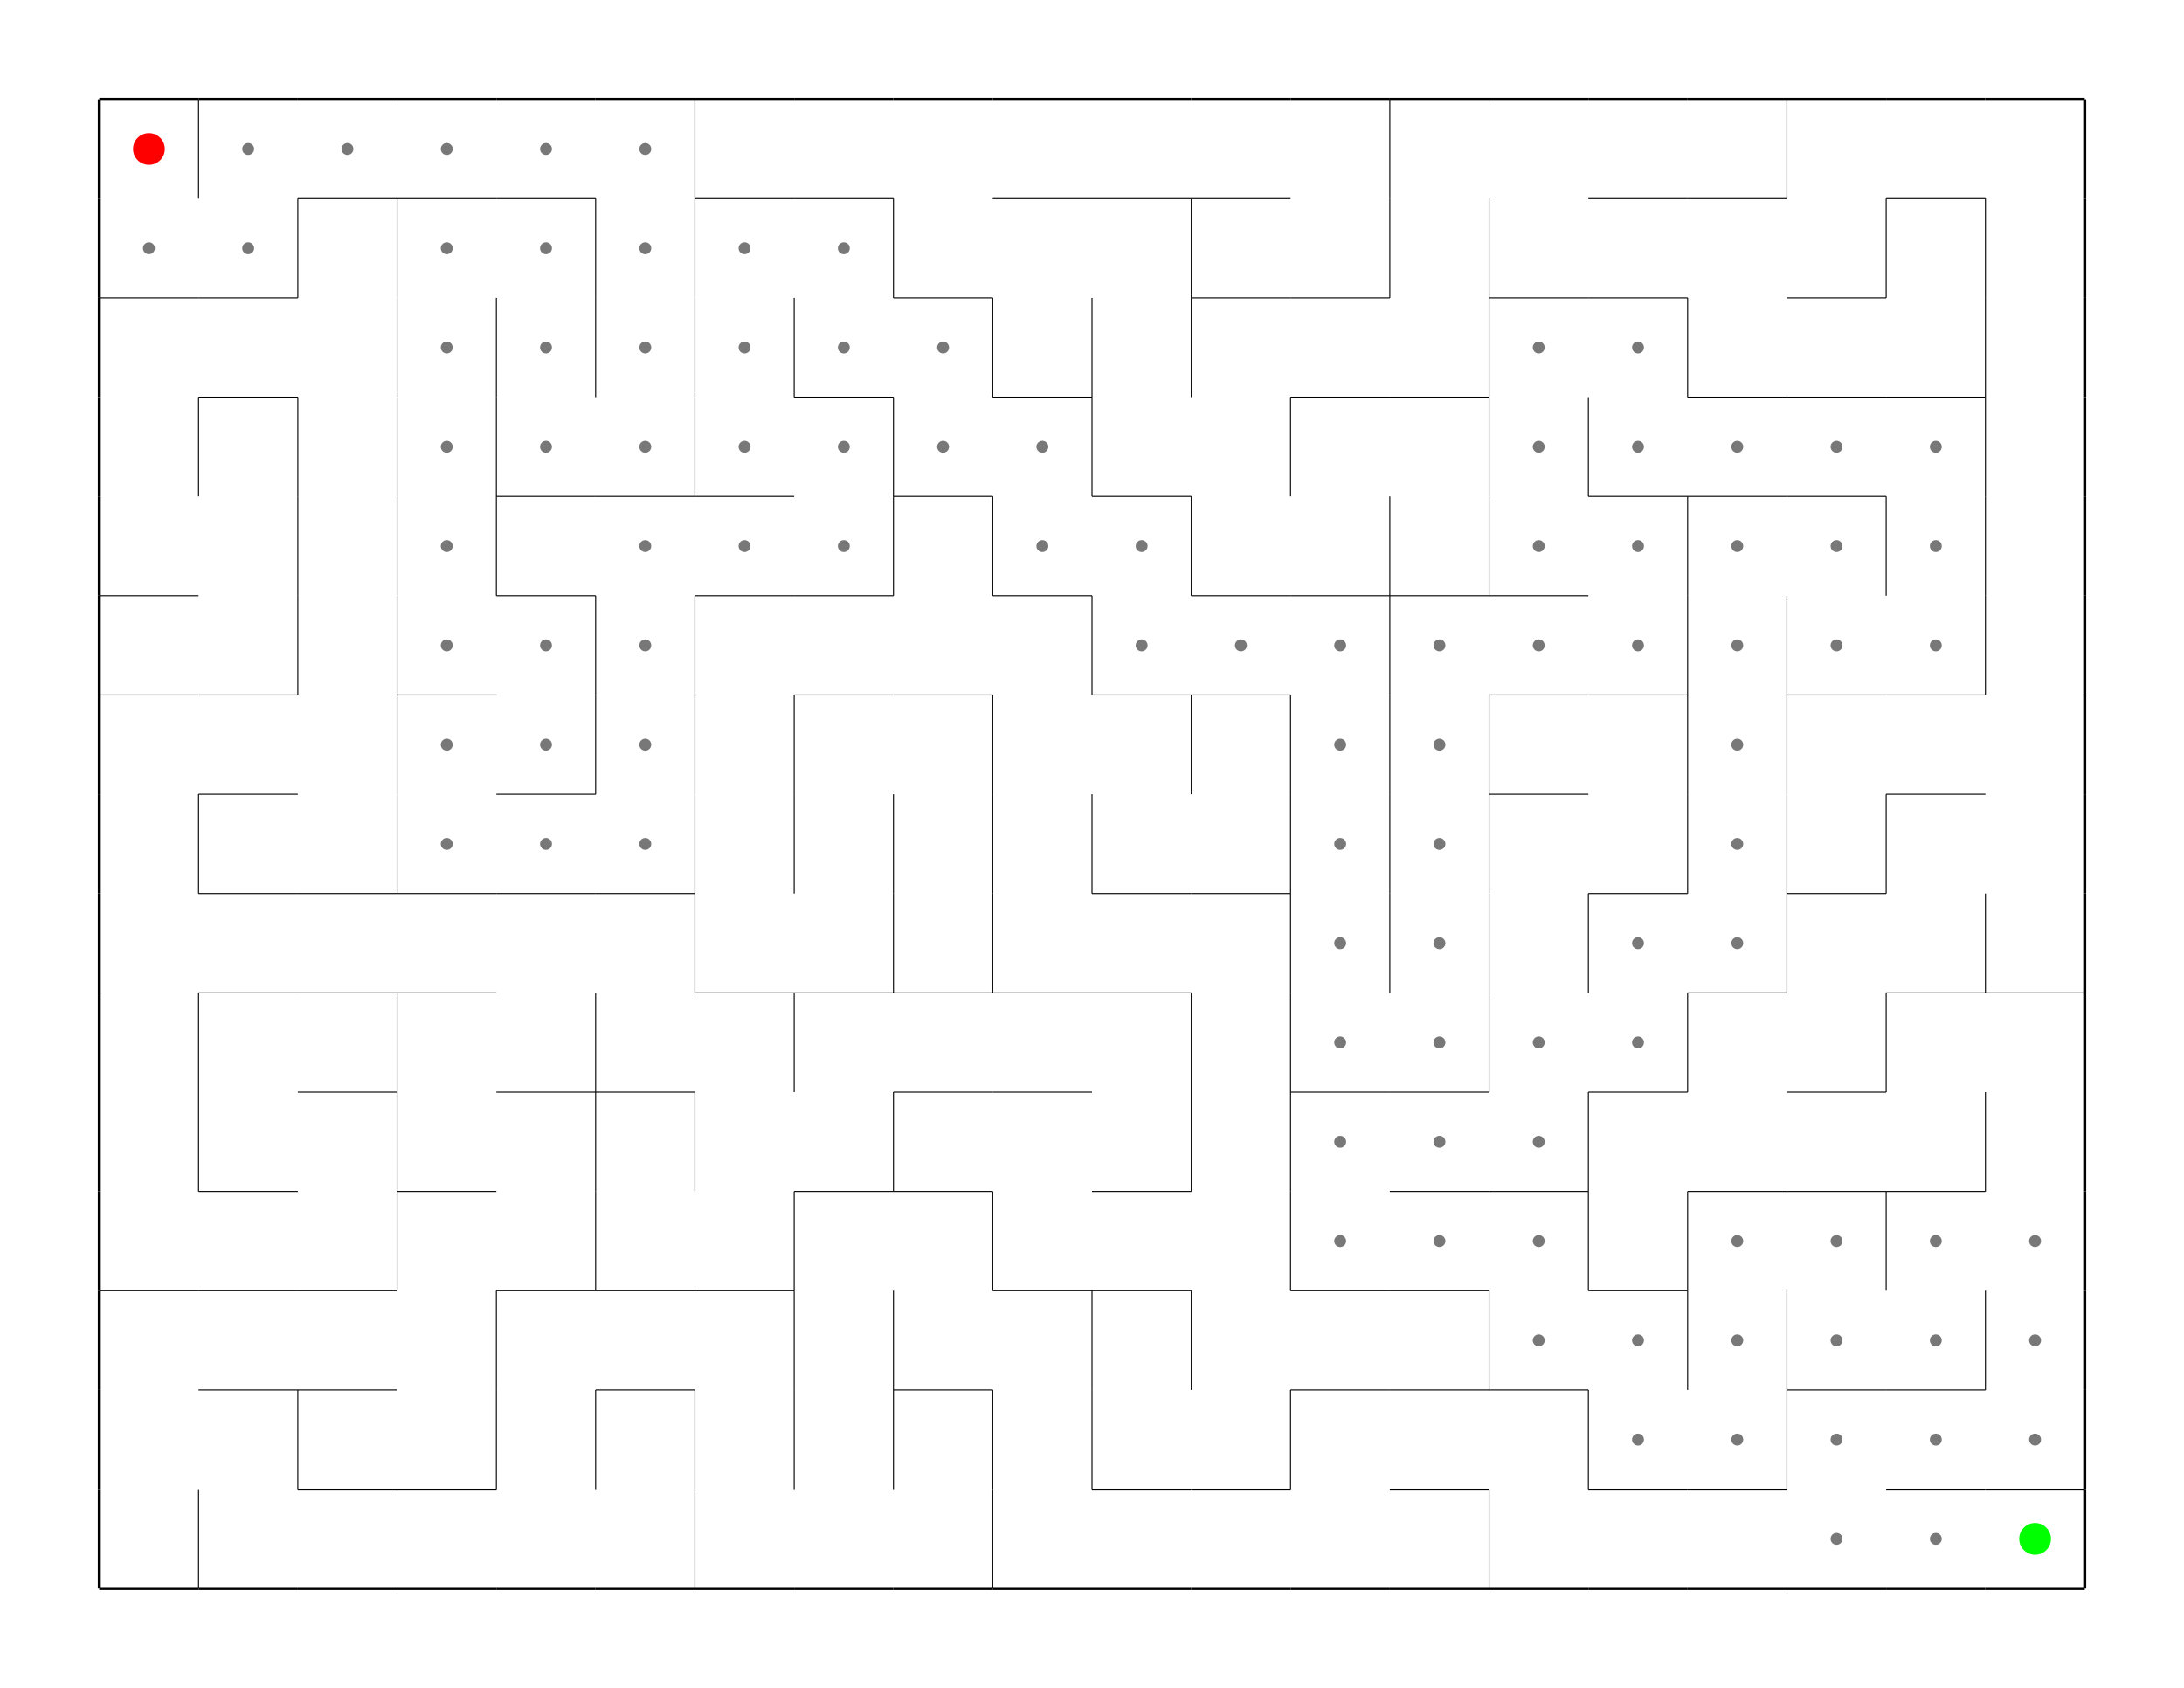 <svg xmlns="http://www.w3.org/2000/svg" viewBox="0 0 2200 1700">
    <line xmlns="http://www.w3.org/2000/svg" x1="100" y1="100" x2="100" y2="200" style="stroke:black;stroke-width:3"/>
    <line xmlns="http://www.w3.org/2000/svg" x1="200" y1="100" x2="200" y2="200" style="stroke:black;stroke-width:1"/>
    <line xmlns="http://www.w3.org/2000/svg" x1="700" y1="100" x2="700" y2="200" style="stroke:black;stroke-width:1"/>
    <line xmlns="http://www.w3.org/2000/svg" x1="1400" y1="100" x2="1400" y2="200" style="stroke:black;stroke-width:1"/>
    <line xmlns="http://www.w3.org/2000/svg" x1="1800" y1="100" x2="1800" y2="200" style="stroke:black;stroke-width:1"/>
    <line xmlns="http://www.w3.org/2000/svg" x1="2100" y1="100" x2="2100" y2="200" style="stroke:black;stroke-width:3"/>
    <line xmlns="http://www.w3.org/2000/svg" x1="100" y1="200" x2="100" y2="300" style="stroke:black;stroke-width:3"/>
    <line xmlns="http://www.w3.org/2000/svg" x1="300" y1="200" x2="300" y2="300" style="stroke:black;stroke-width:1"/>
    <line xmlns="http://www.w3.org/2000/svg" x1="400" y1="200" x2="400" y2="300" style="stroke:black;stroke-width:1"/>
    <line xmlns="http://www.w3.org/2000/svg" x1="600" y1="200" x2="600" y2="300" style="stroke:black;stroke-width:1"/>
    <line xmlns="http://www.w3.org/2000/svg" x1="700" y1="200" x2="700" y2="300" style="stroke:black;stroke-width:1"/>
    <line xmlns="http://www.w3.org/2000/svg" x1="900" y1="200" x2="900" y2="300" style="stroke:black;stroke-width:1"/>
    <line xmlns="http://www.w3.org/2000/svg" x1="1200" y1="200" x2="1200" y2="300" style="stroke:black;stroke-width:1"/>
    <line xmlns="http://www.w3.org/2000/svg" x1="1400" y1="200" x2="1400" y2="300" style="stroke:black;stroke-width:1"/>
    <line xmlns="http://www.w3.org/2000/svg" x1="1500" y1="200" x2="1500" y2="300" style="stroke:black;stroke-width:1"/>
    <line xmlns="http://www.w3.org/2000/svg" x1="1900" y1="200" x2="1900" y2="300" style="stroke:black;stroke-width:1"/>
    <line xmlns="http://www.w3.org/2000/svg" x1="2000" y1="200" x2="2000" y2="300" style="stroke:black;stroke-width:1"/>
    <line xmlns="http://www.w3.org/2000/svg" x1="2100" y1="200" x2="2100" y2="300" style="stroke:black;stroke-width:3"/>
    <line xmlns="http://www.w3.org/2000/svg" x1="100" y1="300" x2="100" y2="400" style="stroke:black;stroke-width:3"/>
    <line xmlns="http://www.w3.org/2000/svg" x1="400" y1="300" x2="400" y2="400" style="stroke:black;stroke-width:1"/>
    <line xmlns="http://www.w3.org/2000/svg" x1="500" y1="300" x2="500" y2="400" style="stroke:black;stroke-width:1"/>
    <line xmlns="http://www.w3.org/2000/svg" x1="600" y1="300" x2="600" y2="400" style="stroke:black;stroke-width:1"/>
    <line xmlns="http://www.w3.org/2000/svg" x1="700" y1="300" x2="700" y2="400" style="stroke:black;stroke-width:1"/>
    <line xmlns="http://www.w3.org/2000/svg" x1="800" y1="300" x2="800" y2="400" style="stroke:black;stroke-width:1"/>
    <line xmlns="http://www.w3.org/2000/svg" x1="1000" y1="300" x2="1000" y2="400" style="stroke:black;stroke-width:1"/>
    <line xmlns="http://www.w3.org/2000/svg" x1="1100" y1="300" x2="1100" y2="400" style="stroke:black;stroke-width:1"/>
    <line xmlns="http://www.w3.org/2000/svg" x1="1200" y1="300" x2="1200" y2="400" style="stroke:black;stroke-width:1"/>
    <line xmlns="http://www.w3.org/2000/svg" x1="1500" y1="300" x2="1500" y2="400" style="stroke:black;stroke-width:1"/>
    <line xmlns="http://www.w3.org/2000/svg" x1="1700" y1="300" x2="1700" y2="400" style="stroke:black;stroke-width:1"/>
    <line xmlns="http://www.w3.org/2000/svg" x1="2000" y1="300" x2="2000" y2="400" style="stroke:black;stroke-width:1"/>
    <line xmlns="http://www.w3.org/2000/svg" x1="2100" y1="300" x2="2100" y2="400" style="stroke:black;stroke-width:3"/>
    <line xmlns="http://www.w3.org/2000/svg" x1="100" y1="400" x2="100" y2="500" style="stroke:black;stroke-width:3"/>
    <line xmlns="http://www.w3.org/2000/svg" x1="200" y1="400" x2="200" y2="500" style="stroke:black;stroke-width:1"/>
    <line xmlns="http://www.w3.org/2000/svg" x1="300" y1="400" x2="300" y2="500" style="stroke:black;stroke-width:1"/>
    <line xmlns="http://www.w3.org/2000/svg" x1="400" y1="400" x2="400" y2="500" style="stroke:black;stroke-width:1"/>
    <line xmlns="http://www.w3.org/2000/svg" x1="500" y1="400" x2="500" y2="500" style="stroke:black;stroke-width:1"/>
    <line xmlns="http://www.w3.org/2000/svg" x1="700" y1="400" x2="700" y2="500" style="stroke:black;stroke-width:1"/>
    <line xmlns="http://www.w3.org/2000/svg" x1="900" y1="400" x2="900" y2="500" style="stroke:black;stroke-width:1"/>
    <line xmlns="http://www.w3.org/2000/svg" x1="1100" y1="400" x2="1100" y2="500" style="stroke:black;stroke-width:1"/>
    <line xmlns="http://www.w3.org/2000/svg" x1="1300" y1="400" x2="1300" y2="500" style="stroke:black;stroke-width:1"/>
    <line xmlns="http://www.w3.org/2000/svg" x1="1500" y1="400" x2="1500" y2="500" style="stroke:black;stroke-width:1"/>
    <line xmlns="http://www.w3.org/2000/svg" x1="1600" y1="400" x2="1600" y2="500" style="stroke:black;stroke-width:1"/>
    <line xmlns="http://www.w3.org/2000/svg" x1="2000" y1="400" x2="2000" y2="500" style="stroke:black;stroke-width:1"/>
    <line xmlns="http://www.w3.org/2000/svg" x1="2100" y1="400" x2="2100" y2="500" style="stroke:black;stroke-width:3"/>
    <line xmlns="http://www.w3.org/2000/svg" x1="100" y1="500" x2="100" y2="600" style="stroke:black;stroke-width:3"/>
    <line xmlns="http://www.w3.org/2000/svg" x1="300" y1="500" x2="300" y2="600" style="stroke:black;stroke-width:1"/>
    <line xmlns="http://www.w3.org/2000/svg" x1="400" y1="500" x2="400" y2="600" style="stroke:black;stroke-width:1"/>
    <line xmlns="http://www.w3.org/2000/svg" x1="500" y1="500" x2="500" y2="600" style="stroke:black;stroke-width:1"/>
    <line xmlns="http://www.w3.org/2000/svg" x1="900" y1="500" x2="900" y2="600" style="stroke:black;stroke-width:1"/>
    <line xmlns="http://www.w3.org/2000/svg" x1="1000" y1="500" x2="1000" y2="600" style="stroke:black;stroke-width:1"/>
    <line xmlns="http://www.w3.org/2000/svg" x1="1200" y1="500" x2="1200" y2="600" style="stroke:black;stroke-width:1"/>
    <line xmlns="http://www.w3.org/2000/svg" x1="1400" y1="500" x2="1400" y2="600" style="stroke:black;stroke-width:1"/>
    <line xmlns="http://www.w3.org/2000/svg" x1="1500" y1="500" x2="1500" y2="600" style="stroke:black;stroke-width:1"/>
    <line xmlns="http://www.w3.org/2000/svg" x1="1700" y1="500" x2="1700" y2="600" style="stroke:black;stroke-width:1"/>
    <line xmlns="http://www.w3.org/2000/svg" x1="1900" y1="500" x2="1900" y2="600" style="stroke:black;stroke-width:1"/>
    <line xmlns="http://www.w3.org/2000/svg" x1="2000" y1="500" x2="2000" y2="600" style="stroke:black;stroke-width:1"/>
    <line xmlns="http://www.w3.org/2000/svg" x1="2100" y1="500" x2="2100" y2="600" style="stroke:black;stroke-width:3"/>
    <line xmlns="http://www.w3.org/2000/svg" x1="100" y1="600" x2="100" y2="700" style="stroke:black;stroke-width:3"/>
    <line xmlns="http://www.w3.org/2000/svg" x1="300" y1="600" x2="300" y2="700" style="stroke:black;stroke-width:1"/>
    <line xmlns="http://www.w3.org/2000/svg" x1="400" y1="600" x2="400" y2="700" style="stroke:black;stroke-width:1"/>
    <line xmlns="http://www.w3.org/2000/svg" x1="600" y1="600" x2="600" y2="700" style="stroke:black;stroke-width:1"/>
    <line xmlns="http://www.w3.org/2000/svg" x1="700" y1="600" x2="700" y2="700" style="stroke:black;stroke-width:1"/>
    <line xmlns="http://www.w3.org/2000/svg" x1="1100" y1="600" x2="1100" y2="700" style="stroke:black;stroke-width:1"/>
    <line xmlns="http://www.w3.org/2000/svg" x1="1400" y1="600" x2="1400" y2="700" style="stroke:black;stroke-width:1"/>
    <line xmlns="http://www.w3.org/2000/svg" x1="1700" y1="600" x2="1700" y2="700" style="stroke:black;stroke-width:1"/>
    <line xmlns="http://www.w3.org/2000/svg" x1="1800" y1="600" x2="1800" y2="700" style="stroke:black;stroke-width:1"/>
    <line xmlns="http://www.w3.org/2000/svg" x1="2000" y1="600" x2="2000" y2="700" style="stroke:black;stroke-width:1"/>
    <line xmlns="http://www.w3.org/2000/svg" x1="2100" y1="600" x2="2100" y2="700" style="stroke:black;stroke-width:3"/>
    <line xmlns="http://www.w3.org/2000/svg" x1="100" y1="700" x2="100" y2="800" style="stroke:black;stroke-width:3"/>
    <line xmlns="http://www.w3.org/2000/svg" x1="400" y1="700" x2="400" y2="800" style="stroke:black;stroke-width:1"/>
    <line xmlns="http://www.w3.org/2000/svg" x1="600" y1="700" x2="600" y2="800" style="stroke:black;stroke-width:1"/>
    <line xmlns="http://www.w3.org/2000/svg" x1="700" y1="700" x2="700" y2="800" style="stroke:black;stroke-width:1"/>
    <line xmlns="http://www.w3.org/2000/svg" x1="800" y1="700" x2="800" y2="800" style="stroke:black;stroke-width:1"/>
    <line xmlns="http://www.w3.org/2000/svg" x1="1000" y1="700" x2="1000" y2="800" style="stroke:black;stroke-width:1"/>
    <line xmlns="http://www.w3.org/2000/svg" x1="1200" y1="700" x2="1200" y2="800" style="stroke:black;stroke-width:1"/>
    <line xmlns="http://www.w3.org/2000/svg" x1="1300" y1="700" x2="1300" y2="800" style="stroke:black;stroke-width:1"/>
    <line xmlns="http://www.w3.org/2000/svg" x1="1400" y1="700" x2="1400" y2="800" style="stroke:black;stroke-width:1"/>
    <line xmlns="http://www.w3.org/2000/svg" x1="1500" y1="700" x2="1500" y2="800" style="stroke:black;stroke-width:1"/>
    <line xmlns="http://www.w3.org/2000/svg" x1="1700" y1="700" x2="1700" y2="800" style="stroke:black;stroke-width:1"/>
    <line xmlns="http://www.w3.org/2000/svg" x1="1800" y1="700" x2="1800" y2="800" style="stroke:black;stroke-width:1"/>
    <line xmlns="http://www.w3.org/2000/svg" x1="2100" y1="700" x2="2100" y2="800" style="stroke:black;stroke-width:3"/>
    <line xmlns="http://www.w3.org/2000/svg" x1="100" y1="800" x2="100" y2="900" style="stroke:black;stroke-width:3"/>
    <line xmlns="http://www.w3.org/2000/svg" x1="200" y1="800" x2="200" y2="900" style="stroke:black;stroke-width:1"/>
    <line xmlns="http://www.w3.org/2000/svg" x1="400" y1="800" x2="400" y2="900" style="stroke:black;stroke-width:1"/>
    <line xmlns="http://www.w3.org/2000/svg" x1="700" y1="800" x2="700" y2="900" style="stroke:black;stroke-width:1"/>
    <line xmlns="http://www.w3.org/2000/svg" x1="800" y1="800" x2="800" y2="900" style="stroke:black;stroke-width:1"/>
    <line xmlns="http://www.w3.org/2000/svg" x1="900" y1="800" x2="900" y2="900" style="stroke:black;stroke-width:1"/>
    <line xmlns="http://www.w3.org/2000/svg" x1="1000" y1="800" x2="1000" y2="900" style="stroke:black;stroke-width:1"/>
    <line xmlns="http://www.w3.org/2000/svg" x1="1100" y1="800" x2="1100" y2="900" style="stroke:black;stroke-width:1"/>
    <line xmlns="http://www.w3.org/2000/svg" x1="1300" y1="800" x2="1300" y2="900" style="stroke:black;stroke-width:1"/>
    <line xmlns="http://www.w3.org/2000/svg" x1="1400" y1="800" x2="1400" y2="900" style="stroke:black;stroke-width:1"/>
    <line xmlns="http://www.w3.org/2000/svg" x1="1500" y1="800" x2="1500" y2="900" style="stroke:black;stroke-width:1"/>
    <line xmlns="http://www.w3.org/2000/svg" x1="1700" y1="800" x2="1700" y2="900" style="stroke:black;stroke-width:1"/>
    <line xmlns="http://www.w3.org/2000/svg" x1="1800" y1="800" x2="1800" y2="900" style="stroke:black;stroke-width:1"/>
    <line xmlns="http://www.w3.org/2000/svg" x1="1900" y1="800" x2="1900" y2="900" style="stroke:black;stroke-width:1"/>
    <line xmlns="http://www.w3.org/2000/svg" x1="2100" y1="800" x2="2100" y2="900" style="stroke:black;stroke-width:3"/>
    <line xmlns="http://www.w3.org/2000/svg" x1="100" y1="900" x2="100" y2="1000" style="stroke:black;stroke-width:3"/>
    <line xmlns="http://www.w3.org/2000/svg" x1="700" y1="900" x2="700" y2="1000" style="stroke:black;stroke-width:1"/>
    <line xmlns="http://www.w3.org/2000/svg" x1="900" y1="900" x2="900" y2="1000" style="stroke:black;stroke-width:1"/>
    <line xmlns="http://www.w3.org/2000/svg" x1="1000" y1="900" x2="1000" y2="1000" style="stroke:black;stroke-width:1"/>
    <line xmlns="http://www.w3.org/2000/svg" x1="1300" y1="900" x2="1300" y2="1000" style="stroke:black;stroke-width:1"/>
    <line xmlns="http://www.w3.org/2000/svg" x1="1400" y1="900" x2="1400" y2="1000" style="stroke:black;stroke-width:1"/>
    <line xmlns="http://www.w3.org/2000/svg" x1="1500" y1="900" x2="1500" y2="1000" style="stroke:black;stroke-width:1"/>
    <line xmlns="http://www.w3.org/2000/svg" x1="1600" y1="900" x2="1600" y2="1000" style="stroke:black;stroke-width:1"/>
    <line xmlns="http://www.w3.org/2000/svg" x1="1800" y1="900" x2="1800" y2="1000" style="stroke:black;stroke-width:1"/>
    <line xmlns="http://www.w3.org/2000/svg" x1="2000" y1="900" x2="2000" y2="1000" style="stroke:black;stroke-width:1"/>
    <line xmlns="http://www.w3.org/2000/svg" x1="2100" y1="900" x2="2100" y2="1000" style="stroke:black;stroke-width:3"/>
    <line xmlns="http://www.w3.org/2000/svg" x1="100" y1="1000" x2="100" y2="1100" style="stroke:black;stroke-width:3"/>
    <line xmlns="http://www.w3.org/2000/svg" x1="200" y1="1000" x2="200" y2="1100" style="stroke:black;stroke-width:1"/>
    <line xmlns="http://www.w3.org/2000/svg" x1="400" y1="1000" x2="400" y2="1100" style="stroke:black;stroke-width:1"/>
    <line xmlns="http://www.w3.org/2000/svg" x1="600" y1="1000" x2="600" y2="1100" style="stroke:black;stroke-width:1"/>
    <line xmlns="http://www.w3.org/2000/svg" x1="800" y1="1000" x2="800" y2="1100" style="stroke:black;stroke-width:1"/>
    <line xmlns="http://www.w3.org/2000/svg" x1="1200" y1="1000" x2="1200" y2="1100" style="stroke:black;stroke-width:1"/>
    <line xmlns="http://www.w3.org/2000/svg" x1="1300" y1="1000" x2="1300" y2="1100" style="stroke:black;stroke-width:1"/>
    <line xmlns="http://www.w3.org/2000/svg" x1="1500" y1="1000" x2="1500" y2="1100" style="stroke:black;stroke-width:1"/>
    <line xmlns="http://www.w3.org/2000/svg" x1="1700" y1="1000" x2="1700" y2="1100" style="stroke:black;stroke-width:1"/>
    <line xmlns="http://www.w3.org/2000/svg" x1="1900" y1="1000" x2="1900" y2="1100" style="stroke:black;stroke-width:1"/>
    <line xmlns="http://www.w3.org/2000/svg" x1="2100" y1="1000" x2="2100" y2="1100" style="stroke:black;stroke-width:3"/>
    <line xmlns="http://www.w3.org/2000/svg" x1="100" y1="1100" x2="100" y2="1200" style="stroke:black;stroke-width:3"/>
    <line xmlns="http://www.w3.org/2000/svg" x1="200" y1="1100" x2="200" y2="1200" style="stroke:black;stroke-width:1"/>
    <line xmlns="http://www.w3.org/2000/svg" x1="400" y1="1100" x2="400" y2="1200" style="stroke:black;stroke-width:1"/>
    <line xmlns="http://www.w3.org/2000/svg" x1="600" y1="1100" x2="600" y2="1200" style="stroke:black;stroke-width:1"/>
    <line xmlns="http://www.w3.org/2000/svg" x1="700" y1="1100" x2="700" y2="1200" style="stroke:black;stroke-width:1"/>
    <line xmlns="http://www.w3.org/2000/svg" x1="900" y1="1100" x2="900" y2="1200" style="stroke:black;stroke-width:1"/>
    <line xmlns="http://www.w3.org/2000/svg" x1="1200" y1="1100" x2="1200" y2="1200" style="stroke:black;stroke-width:1"/>
    <line xmlns="http://www.w3.org/2000/svg" x1="1300" y1="1100" x2="1300" y2="1200" style="stroke:black;stroke-width:1"/>
    <line xmlns="http://www.w3.org/2000/svg" x1="1600" y1="1100" x2="1600" y2="1200" style="stroke:black;stroke-width:1"/>
    <line xmlns="http://www.w3.org/2000/svg" x1="2000" y1="1100" x2="2000" y2="1200" style="stroke:black;stroke-width:1"/>
    <line xmlns="http://www.w3.org/2000/svg" x1="2100" y1="1100" x2="2100" y2="1200" style="stroke:black;stroke-width:3"/>
    <line xmlns="http://www.w3.org/2000/svg" x1="100" y1="1200" x2="100" y2="1300" style="stroke:black;stroke-width:3"/>
    <line xmlns="http://www.w3.org/2000/svg" x1="400" y1="1200" x2="400" y2="1300" style="stroke:black;stroke-width:1"/>
    <line xmlns="http://www.w3.org/2000/svg" x1="600" y1="1200" x2="600" y2="1300" style="stroke:black;stroke-width:1"/>
    <line xmlns="http://www.w3.org/2000/svg" x1="800" y1="1200" x2="800" y2="1300" style="stroke:black;stroke-width:1"/>
    <line xmlns="http://www.w3.org/2000/svg" x1="1000" y1="1200" x2="1000" y2="1300" style="stroke:black;stroke-width:1"/>
    <line xmlns="http://www.w3.org/2000/svg" x1="1300" y1="1200" x2="1300" y2="1300" style="stroke:black;stroke-width:1"/>
    <line xmlns="http://www.w3.org/2000/svg" x1="1600" y1="1200" x2="1600" y2="1300" style="stroke:black;stroke-width:1"/>
    <line xmlns="http://www.w3.org/2000/svg" x1="1700" y1="1200" x2="1700" y2="1300" style="stroke:black;stroke-width:1"/>
    <line xmlns="http://www.w3.org/2000/svg" x1="1900" y1="1200" x2="1900" y2="1300" style="stroke:black;stroke-width:1"/>
    <line xmlns="http://www.w3.org/2000/svg" x1="2100" y1="1200" x2="2100" y2="1300" style="stroke:black;stroke-width:3"/>
    <line xmlns="http://www.w3.org/2000/svg" x1="100" y1="1300" x2="100" y2="1400" style="stroke:black;stroke-width:3"/>
    <line xmlns="http://www.w3.org/2000/svg" x1="500" y1="1300" x2="500" y2="1400" style="stroke:black;stroke-width:1"/>
    <line xmlns="http://www.w3.org/2000/svg" x1="800" y1="1300" x2="800" y2="1400" style="stroke:black;stroke-width:1"/>
    <line xmlns="http://www.w3.org/2000/svg" x1="900" y1="1300" x2="900" y2="1400" style="stroke:black;stroke-width:1"/>
    <line xmlns="http://www.w3.org/2000/svg" x1="1100" y1="1300" x2="1100" y2="1400" style="stroke:black;stroke-width:1"/>
    <line xmlns="http://www.w3.org/2000/svg" x1="1200" y1="1300" x2="1200" y2="1400" style="stroke:black;stroke-width:1"/>
    <line xmlns="http://www.w3.org/2000/svg" x1="1500" y1="1300" x2="1500" y2="1400" style="stroke:black;stroke-width:1"/>
    <line xmlns="http://www.w3.org/2000/svg" x1="1700" y1="1300" x2="1700" y2="1400" style="stroke:black;stroke-width:1"/>
    <line xmlns="http://www.w3.org/2000/svg" x1="1800" y1="1300" x2="1800" y2="1400" style="stroke:black;stroke-width:1"/>
    <line xmlns="http://www.w3.org/2000/svg" x1="2000" y1="1300" x2="2000" y2="1400" style="stroke:black;stroke-width:1"/>
    <line xmlns="http://www.w3.org/2000/svg" x1="2100" y1="1300" x2="2100" y2="1400" style="stroke:black;stroke-width:3"/>
    <line xmlns="http://www.w3.org/2000/svg" x1="100" y1="1400" x2="100" y2="1500" style="stroke:black;stroke-width:3"/>
    <line xmlns="http://www.w3.org/2000/svg" x1="300" y1="1400" x2="300" y2="1500" style="stroke:black;stroke-width:1"/>
    <line xmlns="http://www.w3.org/2000/svg" x1="500" y1="1400" x2="500" y2="1500" style="stroke:black;stroke-width:1"/>
    <line xmlns="http://www.w3.org/2000/svg" x1="600" y1="1400" x2="600" y2="1500" style="stroke:black;stroke-width:1"/>
    <line xmlns="http://www.w3.org/2000/svg" x1="700" y1="1400" x2="700" y2="1500" style="stroke:black;stroke-width:1"/>
    <line xmlns="http://www.w3.org/2000/svg" x1="800" y1="1400" x2="800" y2="1500" style="stroke:black;stroke-width:1"/>
    <line xmlns="http://www.w3.org/2000/svg" x1="900" y1="1400" x2="900" y2="1500" style="stroke:black;stroke-width:1"/>
    <line xmlns="http://www.w3.org/2000/svg" x1="1000" y1="1400" x2="1000" y2="1500" style="stroke:black;stroke-width:1"/>
    <line xmlns="http://www.w3.org/2000/svg" x1="1100" y1="1400" x2="1100" y2="1500" style="stroke:black;stroke-width:1"/>
    <line xmlns="http://www.w3.org/2000/svg" x1="1300" y1="1400" x2="1300" y2="1500" style="stroke:black;stroke-width:1"/>
    <line xmlns="http://www.w3.org/2000/svg" x1="1600" y1="1400" x2="1600" y2="1500" style="stroke:black;stroke-width:1"/>
    <line xmlns="http://www.w3.org/2000/svg" x1="1800" y1="1400" x2="1800" y2="1500" style="stroke:black;stroke-width:1"/>
    <line xmlns="http://www.w3.org/2000/svg" x1="2100" y1="1400" x2="2100" y2="1500" style="stroke:black;stroke-width:3"/>
    <line xmlns="http://www.w3.org/2000/svg" x1="100" y1="1500" x2="100" y2="1600" style="stroke:black;stroke-width:3"/>
    <line xmlns="http://www.w3.org/2000/svg" x1="200" y1="1500" x2="200" y2="1600" style="stroke:black;stroke-width:1"/>
    <line xmlns="http://www.w3.org/2000/svg" x1="700" y1="1500" x2="700" y2="1600" style="stroke:black;stroke-width:1"/>
    <line xmlns="http://www.w3.org/2000/svg" x1="1000" y1="1500" x2="1000" y2="1600" style="stroke:black;stroke-width:1"/>
    <line xmlns="http://www.w3.org/2000/svg" x1="1500" y1="1500" x2="1500" y2="1600" style="stroke:black;stroke-width:1"/>
    <line xmlns="http://www.w3.org/2000/svg" x1="2100" y1="1500" x2="2100" y2="1600" style="stroke:black;stroke-width:3"/>
    <line xmlns="http://www.w3.org/2000/svg" x1="100" y1="100" x2="200" y2="100" style="stroke:black;stroke-width:3"/>
    <line xmlns="http://www.w3.org/2000/svg" x1="200" y1="100" x2="300" y2="100" style="stroke:black;stroke-width:3"/>
    <line xmlns="http://www.w3.org/2000/svg" x1="300" y1="100" x2="400" y2="100" style="stroke:black;stroke-width:3"/>
    <line xmlns="http://www.w3.org/2000/svg" x1="400" y1="100" x2="500" y2="100" style="stroke:black;stroke-width:3"/>
    <line xmlns="http://www.w3.org/2000/svg" x1="500" y1="100" x2="600" y2="100" style="stroke:black;stroke-width:3"/>
    <line xmlns="http://www.w3.org/2000/svg" x1="600" y1="100" x2="700" y2="100" style="stroke:black;stroke-width:3"/>
    <line xmlns="http://www.w3.org/2000/svg" x1="700" y1="100" x2="800" y2="100" style="stroke:black;stroke-width:3"/>
    <line xmlns="http://www.w3.org/2000/svg" x1="800" y1="100" x2="900" y2="100" style="stroke:black;stroke-width:3"/>
    <line xmlns="http://www.w3.org/2000/svg" x1="900" y1="100" x2="1000" y2="100" style="stroke:black;stroke-width:3"/>
    <line xmlns="http://www.w3.org/2000/svg" x1="1000" y1="100" x2="1100" y2="100" style="stroke:black;stroke-width:3"/>
    <line xmlns="http://www.w3.org/2000/svg" x1="1100" y1="100" x2="1200" y2="100" style="stroke:black;stroke-width:3"/>
    <line xmlns="http://www.w3.org/2000/svg" x1="1200" y1="100" x2="1300" y2="100" style="stroke:black;stroke-width:3"/>
    <line xmlns="http://www.w3.org/2000/svg" x1="1300" y1="100" x2="1400" y2="100" style="stroke:black;stroke-width:3"/>
    <line xmlns="http://www.w3.org/2000/svg" x1="1400" y1="100" x2="1500" y2="100" style="stroke:black;stroke-width:3"/>
    <line xmlns="http://www.w3.org/2000/svg" x1="1500" y1="100" x2="1600" y2="100" style="stroke:black;stroke-width:3"/>
    <line xmlns="http://www.w3.org/2000/svg" x1="1600" y1="100" x2="1700" y2="100" style="stroke:black;stroke-width:3"/>
    <line xmlns="http://www.w3.org/2000/svg" x1="1700" y1="100" x2="1800" y2="100" style="stroke:black;stroke-width:3"/>
    <line xmlns="http://www.w3.org/2000/svg" x1="1800" y1="100" x2="1900" y2="100" style="stroke:black;stroke-width:3"/>
    <line xmlns="http://www.w3.org/2000/svg" x1="1900" y1="100" x2="2000" y2="100" style="stroke:black;stroke-width:3"/>
    <line xmlns="http://www.w3.org/2000/svg" x1="2000" y1="100" x2="2100" y2="100" style="stroke:black;stroke-width:3"/>
    <line xmlns="http://www.w3.org/2000/svg" x1="300" y1="200" x2="400" y2="200" style="stroke:black;stroke-width:1"/>
    <line xmlns="http://www.w3.org/2000/svg" x1="400" y1="200" x2="500" y2="200" style="stroke:black;stroke-width:1"/>
    <line xmlns="http://www.w3.org/2000/svg" x1="500" y1="200" x2="600" y2="200" style="stroke:black;stroke-width:1"/>
    <line xmlns="http://www.w3.org/2000/svg" x1="700" y1="200" x2="800" y2="200" style="stroke:black;stroke-width:1"/>
    <line xmlns="http://www.w3.org/2000/svg" x1="800" y1="200" x2="900" y2="200" style="stroke:black;stroke-width:1"/>
    <line xmlns="http://www.w3.org/2000/svg" x1="1000" y1="200" x2="1100" y2="200" style="stroke:black;stroke-width:1"/>
    <line xmlns="http://www.w3.org/2000/svg" x1="1100" y1="200" x2="1200" y2="200" style="stroke:black;stroke-width:1"/>
    <line xmlns="http://www.w3.org/2000/svg" x1="1200" y1="200" x2="1300" y2="200" style="stroke:black;stroke-width:1"/>
    <line xmlns="http://www.w3.org/2000/svg" x1="1600" y1="200" x2="1700" y2="200" style="stroke:black;stroke-width:1"/>
    <line xmlns="http://www.w3.org/2000/svg" x1="1700" y1="200" x2="1800" y2="200" style="stroke:black;stroke-width:1"/>
    <line xmlns="http://www.w3.org/2000/svg" x1="1900" y1="200" x2="2000" y2="200" style="stroke:black;stroke-width:1"/>
    <line xmlns="http://www.w3.org/2000/svg" x1="100" y1="300" x2="200" y2="300" style="stroke:black;stroke-width:1"/>
    <line xmlns="http://www.w3.org/2000/svg" x1="200" y1="300" x2="300" y2="300" style="stroke:black;stroke-width:1"/>
    <line xmlns="http://www.w3.org/2000/svg" x1="900" y1="300" x2="1000" y2="300" style="stroke:black;stroke-width:1"/>
    <line xmlns="http://www.w3.org/2000/svg" x1="1200" y1="300" x2="1300" y2="300" style="stroke:black;stroke-width:1"/>
    <line xmlns="http://www.w3.org/2000/svg" x1="1300" y1="300" x2="1400" y2="300" style="stroke:black;stroke-width:1"/>
    <line xmlns="http://www.w3.org/2000/svg" x1="1500" y1="300" x2="1600" y2="300" style="stroke:black;stroke-width:1"/>
    <line xmlns="http://www.w3.org/2000/svg" x1="1600" y1="300" x2="1700" y2="300" style="stroke:black;stroke-width:1"/>
    <line xmlns="http://www.w3.org/2000/svg" x1="1800" y1="300" x2="1900" y2="300" style="stroke:black;stroke-width:1"/>
    <line xmlns="http://www.w3.org/2000/svg" x1="200" y1="400" x2="300" y2="400" style="stroke:black;stroke-width:1"/>
    <line xmlns="http://www.w3.org/2000/svg" x1="800" y1="400" x2="900" y2="400" style="stroke:black;stroke-width:1"/>
    <line xmlns="http://www.w3.org/2000/svg" x1="1000" y1="400" x2="1100" y2="400" style="stroke:black;stroke-width:1"/>
    <line xmlns="http://www.w3.org/2000/svg" x1="1300" y1="400" x2="1400" y2="400" style="stroke:black;stroke-width:1"/>
    <line xmlns="http://www.w3.org/2000/svg" x1="1400" y1="400" x2="1500" y2="400" style="stroke:black;stroke-width:1"/>
    <line xmlns="http://www.w3.org/2000/svg" x1="1700" y1="400" x2="1800" y2="400" style="stroke:black;stroke-width:1"/>
    <line xmlns="http://www.w3.org/2000/svg" x1="1800" y1="400" x2="1900" y2="400" style="stroke:black;stroke-width:1"/>
    <line xmlns="http://www.w3.org/2000/svg" x1="1900" y1="400" x2="2000" y2="400" style="stroke:black;stroke-width:1"/>
    <line xmlns="http://www.w3.org/2000/svg" x1="500" y1="500" x2="600" y2="500" style="stroke:black;stroke-width:1"/>
    <line xmlns="http://www.w3.org/2000/svg" x1="600" y1="500" x2="700" y2="500" style="stroke:black;stroke-width:1"/>
    <line xmlns="http://www.w3.org/2000/svg" x1="700" y1="500" x2="800" y2="500" style="stroke:black;stroke-width:1"/>
    <line xmlns="http://www.w3.org/2000/svg" x1="900" y1="500" x2="1000" y2="500" style="stroke:black;stroke-width:1"/>
    <line xmlns="http://www.w3.org/2000/svg" x1="1100" y1="500" x2="1200" y2="500" style="stroke:black;stroke-width:1"/>
    <line xmlns="http://www.w3.org/2000/svg" x1="1600" y1="500" x2="1700" y2="500" style="stroke:black;stroke-width:1"/>
    <line xmlns="http://www.w3.org/2000/svg" x1="1700" y1="500" x2="1800" y2="500" style="stroke:black;stroke-width:1"/>
    <line xmlns="http://www.w3.org/2000/svg" x1="1800" y1="500" x2="1900" y2="500" style="stroke:black;stroke-width:1"/>
    <line xmlns="http://www.w3.org/2000/svg" x1="100" y1="600" x2="200" y2="600" style="stroke:black;stroke-width:1"/>
    <line xmlns="http://www.w3.org/2000/svg" x1="500" y1="600" x2="600" y2="600" style="stroke:black;stroke-width:1"/>
    <line xmlns="http://www.w3.org/2000/svg" x1="700" y1="600" x2="800" y2="600" style="stroke:black;stroke-width:1"/>
    <line xmlns="http://www.w3.org/2000/svg" x1="800" y1="600" x2="900" y2="600" style="stroke:black;stroke-width:1"/>
    <line xmlns="http://www.w3.org/2000/svg" x1="1000" y1="600" x2="1100" y2="600" style="stroke:black;stroke-width:1"/>
    <line xmlns="http://www.w3.org/2000/svg" x1="1200" y1="600" x2="1300" y2="600" style="stroke:black;stroke-width:1"/>
    <line xmlns="http://www.w3.org/2000/svg" x1="1300" y1="600" x2="1400" y2="600" style="stroke:black;stroke-width:1"/>
    <line xmlns="http://www.w3.org/2000/svg" x1="1400" y1="600" x2="1500" y2="600" style="stroke:black;stroke-width:1"/>
    <line xmlns="http://www.w3.org/2000/svg" x1="1500" y1="600" x2="1600" y2="600" style="stroke:black;stroke-width:1"/>
    <line xmlns="http://www.w3.org/2000/svg" x1="100" y1="700" x2="200" y2="700" style="stroke:black;stroke-width:1"/>
    <line xmlns="http://www.w3.org/2000/svg" x1="200" y1="700" x2="300" y2="700" style="stroke:black;stroke-width:1"/>
    <line xmlns="http://www.w3.org/2000/svg" x1="400" y1="700" x2="500" y2="700" style="stroke:black;stroke-width:1"/>
    <line xmlns="http://www.w3.org/2000/svg" x1="800" y1="700" x2="900" y2="700" style="stroke:black;stroke-width:1"/>
    <line xmlns="http://www.w3.org/2000/svg" x1="900" y1="700" x2="1000" y2="700" style="stroke:black;stroke-width:1"/>
    <line xmlns="http://www.w3.org/2000/svg" x1="1100" y1="700" x2="1200" y2="700" style="stroke:black;stroke-width:1"/>
    <line xmlns="http://www.w3.org/2000/svg" x1="1200" y1="700" x2="1300" y2="700" style="stroke:black;stroke-width:1"/>
    <line xmlns="http://www.w3.org/2000/svg" x1="1500" y1="700" x2="1600" y2="700" style="stroke:black;stroke-width:1"/>
    <line xmlns="http://www.w3.org/2000/svg" x1="1600" y1="700" x2="1700" y2="700" style="stroke:black;stroke-width:1"/>
    <line xmlns="http://www.w3.org/2000/svg" x1="1800" y1="700" x2="1900" y2="700" style="stroke:black;stroke-width:1"/>
    <line xmlns="http://www.w3.org/2000/svg" x1="1900" y1="700" x2="2000" y2="700" style="stroke:black;stroke-width:1"/>
    <line xmlns="http://www.w3.org/2000/svg" x1="200" y1="800" x2="300" y2="800" style="stroke:black;stroke-width:1"/>
    <line xmlns="http://www.w3.org/2000/svg" x1="500" y1="800" x2="600" y2="800" style="stroke:black;stroke-width:1"/>
    <line xmlns="http://www.w3.org/2000/svg" x1="1500" y1="800" x2="1600" y2="800" style="stroke:black;stroke-width:1"/>
    <line xmlns="http://www.w3.org/2000/svg" x1="1900" y1="800" x2="2000" y2="800" style="stroke:black;stroke-width:1"/>
    <line xmlns="http://www.w3.org/2000/svg" x1="200" y1="900" x2="300" y2="900" style="stroke:black;stroke-width:1"/>
    <line xmlns="http://www.w3.org/2000/svg" x1="300" y1="900" x2="400" y2="900" style="stroke:black;stroke-width:1"/>
    <line xmlns="http://www.w3.org/2000/svg" x1="400" y1="900" x2="500" y2="900" style="stroke:black;stroke-width:1"/>
    <line xmlns="http://www.w3.org/2000/svg" x1="500" y1="900" x2="600" y2="900" style="stroke:black;stroke-width:1"/>
    <line xmlns="http://www.w3.org/2000/svg" x1="600" y1="900" x2="700" y2="900" style="stroke:black;stroke-width:1"/>
    <line xmlns="http://www.w3.org/2000/svg" x1="1100" y1="900" x2="1200" y2="900" style="stroke:black;stroke-width:1"/>
    <line xmlns="http://www.w3.org/2000/svg" x1="1200" y1="900" x2="1300" y2="900" style="stroke:black;stroke-width:1"/>
    <line xmlns="http://www.w3.org/2000/svg" x1="1600" y1="900" x2="1700" y2="900" style="stroke:black;stroke-width:1"/>
    <line xmlns="http://www.w3.org/2000/svg" x1="1800" y1="900" x2="1900" y2="900" style="stroke:black;stroke-width:1"/>
    <line xmlns="http://www.w3.org/2000/svg" x1="200" y1="1000" x2="300" y2="1000" style="stroke:black;stroke-width:1"/>
    <line xmlns="http://www.w3.org/2000/svg" x1="300" y1="1000" x2="400" y2="1000" style="stroke:black;stroke-width:1"/>
    <line xmlns="http://www.w3.org/2000/svg" x1="400" y1="1000" x2="500" y2="1000" style="stroke:black;stroke-width:1"/>
    <line xmlns="http://www.w3.org/2000/svg" x1="700" y1="1000" x2="800" y2="1000" style="stroke:black;stroke-width:1"/>
    <line xmlns="http://www.w3.org/2000/svg" x1="800" y1="1000" x2="900" y2="1000" style="stroke:black;stroke-width:1"/>
    <line xmlns="http://www.w3.org/2000/svg" x1="900" y1="1000" x2="1000" y2="1000" style="stroke:black;stroke-width:1"/>
    <line xmlns="http://www.w3.org/2000/svg" x1="1000" y1="1000" x2="1100" y2="1000" style="stroke:black;stroke-width:1"/>
    <line xmlns="http://www.w3.org/2000/svg" x1="1100" y1="1000" x2="1200" y2="1000" style="stroke:black;stroke-width:1"/>
    <line xmlns="http://www.w3.org/2000/svg" x1="1700" y1="1000" x2="1800" y2="1000" style="stroke:black;stroke-width:1"/>
    <line xmlns="http://www.w3.org/2000/svg" x1="1900" y1="1000" x2="2000" y2="1000" style="stroke:black;stroke-width:1"/>
    <line xmlns="http://www.w3.org/2000/svg" x1="2000" y1="1000" x2="2100" y2="1000" style="stroke:black;stroke-width:1"/>
    <line xmlns="http://www.w3.org/2000/svg" x1="300" y1="1100" x2="400" y2="1100" style="stroke:black;stroke-width:1"/>
    <line xmlns="http://www.w3.org/2000/svg" x1="500" y1="1100" x2="600" y2="1100" style="stroke:black;stroke-width:1"/>
    <line xmlns="http://www.w3.org/2000/svg" x1="600" y1="1100" x2="700" y2="1100" style="stroke:black;stroke-width:1"/>
    <line xmlns="http://www.w3.org/2000/svg" x1="900" y1="1100" x2="1000" y2="1100" style="stroke:black;stroke-width:1"/>
    <line xmlns="http://www.w3.org/2000/svg" x1="1000" y1="1100" x2="1100" y2="1100" style="stroke:black;stroke-width:1"/>
    <line xmlns="http://www.w3.org/2000/svg" x1="1300" y1="1100" x2="1400" y2="1100" style="stroke:black;stroke-width:1"/>
    <line xmlns="http://www.w3.org/2000/svg" x1="1400" y1="1100" x2="1500" y2="1100" style="stroke:black;stroke-width:1"/>
    <line xmlns="http://www.w3.org/2000/svg" x1="1600" y1="1100" x2="1700" y2="1100" style="stroke:black;stroke-width:1"/>
    <line xmlns="http://www.w3.org/2000/svg" x1="1800" y1="1100" x2="1900" y2="1100" style="stroke:black;stroke-width:1"/>
    <line xmlns="http://www.w3.org/2000/svg" x1="200" y1="1200" x2="300" y2="1200" style="stroke:black;stroke-width:1"/>
    <line xmlns="http://www.w3.org/2000/svg" x1="400" y1="1200" x2="500" y2="1200" style="stroke:black;stroke-width:1"/>
    <line xmlns="http://www.w3.org/2000/svg" x1="800" y1="1200" x2="900" y2="1200" style="stroke:black;stroke-width:1"/>
    <line xmlns="http://www.w3.org/2000/svg" x1="900" y1="1200" x2="1000" y2="1200" style="stroke:black;stroke-width:1"/>
    <line xmlns="http://www.w3.org/2000/svg" x1="1100" y1="1200" x2="1200" y2="1200" style="stroke:black;stroke-width:1"/>
    <line xmlns="http://www.w3.org/2000/svg" x1="1400" y1="1200" x2="1500" y2="1200" style="stroke:black;stroke-width:1"/>
    <line xmlns="http://www.w3.org/2000/svg" x1="1500" y1="1200" x2="1600" y2="1200" style="stroke:black;stroke-width:1"/>
    <line xmlns="http://www.w3.org/2000/svg" x1="1700" y1="1200" x2="1800" y2="1200" style="stroke:black;stroke-width:1"/>
    <line xmlns="http://www.w3.org/2000/svg" x1="1800" y1="1200" x2="1900" y2="1200" style="stroke:black;stroke-width:1"/>
    <line xmlns="http://www.w3.org/2000/svg" x1="1900" y1="1200" x2="2000" y2="1200" style="stroke:black;stroke-width:1"/>
    <line xmlns="http://www.w3.org/2000/svg" x1="100" y1="1300" x2="200" y2="1300" style="stroke:black;stroke-width:1"/>
    <line xmlns="http://www.w3.org/2000/svg" x1="200" y1="1300" x2="300" y2="1300" style="stroke:black;stroke-width:1"/>
    <line xmlns="http://www.w3.org/2000/svg" x1="300" y1="1300" x2="400" y2="1300" style="stroke:black;stroke-width:1"/>
    <line xmlns="http://www.w3.org/2000/svg" x1="500" y1="1300" x2="600" y2="1300" style="stroke:black;stroke-width:1"/>
    <line xmlns="http://www.w3.org/2000/svg" x1="600" y1="1300" x2="700" y2="1300" style="stroke:black;stroke-width:1"/>
    <line xmlns="http://www.w3.org/2000/svg" x1="700" y1="1300" x2="800" y2="1300" style="stroke:black;stroke-width:1"/>
    <line xmlns="http://www.w3.org/2000/svg" x1="1000" y1="1300" x2="1100" y2="1300" style="stroke:black;stroke-width:1"/>
    <line xmlns="http://www.w3.org/2000/svg" x1="1100" y1="1300" x2="1200" y2="1300" style="stroke:black;stroke-width:1"/>
    <line xmlns="http://www.w3.org/2000/svg" x1="1300" y1="1300" x2="1400" y2="1300" style="stroke:black;stroke-width:1"/>
    <line xmlns="http://www.w3.org/2000/svg" x1="1400" y1="1300" x2="1500" y2="1300" style="stroke:black;stroke-width:1"/>
    <line xmlns="http://www.w3.org/2000/svg" x1="1600" y1="1300" x2="1700" y2="1300" style="stroke:black;stroke-width:1"/>
    <line xmlns="http://www.w3.org/2000/svg" x1="200" y1="1400" x2="300" y2="1400" style="stroke:black;stroke-width:1"/>
    <line xmlns="http://www.w3.org/2000/svg" x1="300" y1="1400" x2="400" y2="1400" style="stroke:black;stroke-width:1"/>
    <line xmlns="http://www.w3.org/2000/svg" x1="600" y1="1400" x2="700" y2="1400" style="stroke:black;stroke-width:1"/>
    <line xmlns="http://www.w3.org/2000/svg" x1="900" y1="1400" x2="1000" y2="1400" style="stroke:black;stroke-width:1"/>
    <line xmlns="http://www.w3.org/2000/svg" x1="1300" y1="1400" x2="1400" y2="1400" style="stroke:black;stroke-width:1"/>
    <line xmlns="http://www.w3.org/2000/svg" x1="1400" y1="1400" x2="1500" y2="1400" style="stroke:black;stroke-width:1"/>
    <line xmlns="http://www.w3.org/2000/svg" x1="1500" y1="1400" x2="1600" y2="1400" style="stroke:black;stroke-width:1"/>
    <line xmlns="http://www.w3.org/2000/svg" x1="1800" y1="1400" x2="1900" y2="1400" style="stroke:black;stroke-width:1"/>
    <line xmlns="http://www.w3.org/2000/svg" x1="1900" y1="1400" x2="2000" y2="1400" style="stroke:black;stroke-width:1"/>
    <line xmlns="http://www.w3.org/2000/svg" x1="300" y1="1500" x2="400" y2="1500" style="stroke:black;stroke-width:1"/>
    <line xmlns="http://www.w3.org/2000/svg" x1="400" y1="1500" x2="500" y2="1500" style="stroke:black;stroke-width:1"/>
    <line xmlns="http://www.w3.org/2000/svg" x1="1100" y1="1500" x2="1200" y2="1500" style="stroke:black;stroke-width:1"/>
    <line xmlns="http://www.w3.org/2000/svg" x1="1200" y1="1500" x2="1300" y2="1500" style="stroke:black;stroke-width:1"/>
    <line xmlns="http://www.w3.org/2000/svg" x1="1400" y1="1500" x2="1500" y2="1500" style="stroke:black;stroke-width:1"/>
    <line xmlns="http://www.w3.org/2000/svg" x1="1600" y1="1500" x2="1700" y2="1500" style="stroke:black;stroke-width:1"/>
    <line xmlns="http://www.w3.org/2000/svg" x1="1700" y1="1500" x2="1800" y2="1500" style="stroke:black;stroke-width:1"/>
    <line xmlns="http://www.w3.org/2000/svg" x1="1900" y1="1500" x2="2000" y2="1500" style="stroke:black;stroke-width:1"/>
    <line xmlns="http://www.w3.org/2000/svg" x1="2000" y1="1500" x2="2100" y2="1500" style="stroke:black;stroke-width:1"/>
    <line xmlns="http://www.w3.org/2000/svg" x1="100" y1="1600" x2="200" y2="1600" style="stroke:black;stroke-width:3"/>
    <line xmlns="http://www.w3.org/2000/svg" x1="200" y1="1600" x2="300" y2="1600" style="stroke:black;stroke-width:3"/>
    <line xmlns="http://www.w3.org/2000/svg" x1="300" y1="1600" x2="400" y2="1600" style="stroke:black;stroke-width:3"/>
    <line xmlns="http://www.w3.org/2000/svg" x1="400" y1="1600" x2="500" y2="1600" style="stroke:black;stroke-width:3"/>
    <line xmlns="http://www.w3.org/2000/svg" x1="500" y1="1600" x2="600" y2="1600" style="stroke:black;stroke-width:3"/>
    <line xmlns="http://www.w3.org/2000/svg" x1="600" y1="1600" x2="700" y2="1600" style="stroke:black;stroke-width:3"/>
    <line xmlns="http://www.w3.org/2000/svg" x1="700" y1="1600" x2="800" y2="1600" style="stroke:black;stroke-width:3"/>
    <line xmlns="http://www.w3.org/2000/svg" x1="800" y1="1600" x2="900" y2="1600" style="stroke:black;stroke-width:3"/>
    <line xmlns="http://www.w3.org/2000/svg" x1="900" y1="1600" x2="1000" y2="1600" style="stroke:black;stroke-width:3"/>
    <line xmlns="http://www.w3.org/2000/svg" x1="1000" y1="1600" x2="1100" y2="1600" style="stroke:black;stroke-width:3"/>
    <line xmlns="http://www.w3.org/2000/svg" x1="1100" y1="1600" x2="1200" y2="1600" style="stroke:black;stroke-width:3"/>
    <line xmlns="http://www.w3.org/2000/svg" x1="1200" y1="1600" x2="1300" y2="1600" style="stroke:black;stroke-width:3"/>
    <line xmlns="http://www.w3.org/2000/svg" x1="1300" y1="1600" x2="1400" y2="1600" style="stroke:black;stroke-width:3"/>
    <line xmlns="http://www.w3.org/2000/svg" x1="1400" y1="1600" x2="1500" y2="1600" style="stroke:black;stroke-width:3"/>
    <line xmlns="http://www.w3.org/2000/svg" x1="1500" y1="1600" x2="1600" y2="1600" style="stroke:black;stroke-width:3"/>
    <line xmlns="http://www.w3.org/2000/svg" x1="1600" y1="1600" x2="1700" y2="1600" style="stroke:black;stroke-width:3"/>
    <line xmlns="http://www.w3.org/2000/svg" x1="1700" y1="1600" x2="1800" y2="1600" style="stroke:black;stroke-width:3"/>
    <line xmlns="http://www.w3.org/2000/svg" x1="1800" y1="1600" x2="1900" y2="1600" style="stroke:black;stroke-width:3"/>
    <line xmlns="http://www.w3.org/2000/svg" x1="1900" y1="1600" x2="2000" y2="1600" style="stroke:black;stroke-width:3"/>
    <line xmlns="http://www.w3.org/2000/svg" x1="2000" y1="1600" x2="2100" y2="1600" style="stroke:black;stroke-width:3"/>
    <circle xmlns="http://www.w3.org/2000/svg" cx="150" cy="150" r="16" fill="rgb(255,0,0)"/>
    <circle xmlns="http://www.w3.org/2000/svg" cx="250" cy="150" r="6" fill="rgb(120,120,120)"/>
    <circle xmlns="http://www.w3.org/2000/svg" cx="350" cy="150" r="6" fill="rgb(120,120,120)"/>
    <circle xmlns="http://www.w3.org/2000/svg" cx="450" cy="150" r="6" fill="rgb(120,120,120)"/>
    <circle xmlns="http://www.w3.org/2000/svg" cx="550" cy="150" r="6" fill="rgb(120,120,120)"/>
    <circle xmlns="http://www.w3.org/2000/svg" cx="650" cy="150" r="6" fill="rgb(120,120,120)"/>
    <circle xmlns="http://www.w3.org/2000/svg" cx="150" cy="250" r="6" fill="rgb(120,120,120)"/>
    <circle xmlns="http://www.w3.org/2000/svg" cx="250" cy="250" r="6" fill="rgb(120,120,120)"/>
    <circle xmlns="http://www.w3.org/2000/svg" cx="450" cy="250" r="6" fill="rgb(120,120,120)"/>
    <circle xmlns="http://www.w3.org/2000/svg" cx="550" cy="250" r="6" fill="rgb(120,120,120)"/>
    <circle xmlns="http://www.w3.org/2000/svg" cx="650" cy="250" r="6" fill="rgb(120,120,120)"/>
    <circle xmlns="http://www.w3.org/2000/svg" cx="750" cy="250" r="6" fill="rgb(120,120,120)"/>
    <circle xmlns="http://www.w3.org/2000/svg" cx="850" cy="250" r="6" fill="rgb(120,120,120)"/>
    <circle xmlns="http://www.w3.org/2000/svg" cx="450" cy="350" r="6" fill="rgb(120,120,120)"/>
    <circle xmlns="http://www.w3.org/2000/svg" cx="550" cy="350" r="6" fill="rgb(120,120,120)"/>
    <circle xmlns="http://www.w3.org/2000/svg" cx="650" cy="350" r="6" fill="rgb(120,120,120)"/>
    <circle xmlns="http://www.w3.org/2000/svg" cx="750" cy="350" r="6" fill="rgb(120,120,120)"/>
    <circle xmlns="http://www.w3.org/2000/svg" cx="850" cy="350" r="6" fill="rgb(120,120,120)"/>
    <circle xmlns="http://www.w3.org/2000/svg" cx="950" cy="350" r="6" fill="rgb(120,120,120)"/>
    <circle xmlns="http://www.w3.org/2000/svg" cx="1550" cy="350" r="6" fill="rgb(120,120,120)"/>
    <circle xmlns="http://www.w3.org/2000/svg" cx="1650" cy="350" r="6" fill="rgb(120,120,120)"/>
    <circle xmlns="http://www.w3.org/2000/svg" cx="450" cy="450" r="6" fill="rgb(120,120,120)"/>
    <circle xmlns="http://www.w3.org/2000/svg" cx="550" cy="450" r="6" fill="rgb(120,120,120)"/>
    <circle xmlns="http://www.w3.org/2000/svg" cx="650" cy="450" r="6" fill="rgb(120,120,120)"/>
    <circle xmlns="http://www.w3.org/2000/svg" cx="750" cy="450" r="6" fill="rgb(120,120,120)"/>
    <circle xmlns="http://www.w3.org/2000/svg" cx="850" cy="450" r="6" fill="rgb(120,120,120)"/>
    <circle xmlns="http://www.w3.org/2000/svg" cx="950" cy="450" r="6" fill="rgb(120,120,120)"/>
    <circle xmlns="http://www.w3.org/2000/svg" cx="1050" cy="450" r="6" fill="rgb(120,120,120)"/>
    <circle xmlns="http://www.w3.org/2000/svg" cx="1550" cy="450" r="6" fill="rgb(120,120,120)"/>
    <circle xmlns="http://www.w3.org/2000/svg" cx="1650" cy="450" r="6" fill="rgb(120,120,120)"/>
    <circle xmlns="http://www.w3.org/2000/svg" cx="1750" cy="450" r="6" fill="rgb(120,120,120)"/>
    <circle xmlns="http://www.w3.org/2000/svg" cx="1850" cy="450" r="6" fill="rgb(120,120,120)"/>
    <circle xmlns="http://www.w3.org/2000/svg" cx="1950" cy="450" r="6" fill="rgb(120,120,120)"/>
    <circle xmlns="http://www.w3.org/2000/svg" cx="450" cy="550" r="6" fill="rgb(120,120,120)"/>
    <circle xmlns="http://www.w3.org/2000/svg" cx="650" cy="550" r="6" fill="rgb(120,120,120)"/>
    <circle xmlns="http://www.w3.org/2000/svg" cx="750" cy="550" r="6" fill="rgb(120,120,120)"/>
    <circle xmlns="http://www.w3.org/2000/svg" cx="850" cy="550" r="6" fill="rgb(120,120,120)"/>
    <circle xmlns="http://www.w3.org/2000/svg" cx="1050" cy="550" r="6" fill="rgb(120,120,120)"/>
    <circle xmlns="http://www.w3.org/2000/svg" cx="1150" cy="550" r="6" fill="rgb(120,120,120)"/>
    <circle xmlns="http://www.w3.org/2000/svg" cx="1550" cy="550" r="6" fill="rgb(120,120,120)"/>
    <circle xmlns="http://www.w3.org/2000/svg" cx="1650" cy="550" r="6" fill="rgb(120,120,120)"/>
    <circle xmlns="http://www.w3.org/2000/svg" cx="1750" cy="550" r="6" fill="rgb(120,120,120)"/>
    <circle xmlns="http://www.w3.org/2000/svg" cx="1850" cy="550" r="6" fill="rgb(120,120,120)"/>
    <circle xmlns="http://www.w3.org/2000/svg" cx="1950" cy="550" r="6" fill="rgb(120,120,120)"/>
    <circle xmlns="http://www.w3.org/2000/svg" cx="450" cy="650" r="6" fill="rgb(120,120,120)"/>
    <circle xmlns="http://www.w3.org/2000/svg" cx="550" cy="650" r="6" fill="rgb(120,120,120)"/>
    <circle xmlns="http://www.w3.org/2000/svg" cx="650" cy="650" r="6" fill="rgb(120,120,120)"/>
    <circle xmlns="http://www.w3.org/2000/svg" cx="1150" cy="650" r="6" fill="rgb(120,120,120)"/>
    <circle xmlns="http://www.w3.org/2000/svg" cx="1250" cy="650" r="6" fill="rgb(120,120,120)"/>
    <circle xmlns="http://www.w3.org/2000/svg" cx="1350" cy="650" r="6" fill="rgb(120,120,120)"/>
    <circle xmlns="http://www.w3.org/2000/svg" cx="1450" cy="650" r="6" fill="rgb(120,120,120)"/>
    <circle xmlns="http://www.w3.org/2000/svg" cx="1550" cy="650" r="6" fill="rgb(120,120,120)"/>
    <circle xmlns="http://www.w3.org/2000/svg" cx="1650" cy="650" r="6" fill="rgb(120,120,120)"/>
    <circle xmlns="http://www.w3.org/2000/svg" cx="1750" cy="650" r="6" fill="rgb(120,120,120)"/>
    <circle xmlns="http://www.w3.org/2000/svg" cx="1850" cy="650" r="6" fill="rgb(120,120,120)"/>
    <circle xmlns="http://www.w3.org/2000/svg" cx="1950" cy="650" r="6" fill="rgb(120,120,120)"/>
    <circle xmlns="http://www.w3.org/2000/svg" cx="450" cy="750" r="6" fill="rgb(120,120,120)"/>
    <circle xmlns="http://www.w3.org/2000/svg" cx="550" cy="750" r="6" fill="rgb(120,120,120)"/>
    <circle xmlns="http://www.w3.org/2000/svg" cx="650" cy="750" r="6" fill="rgb(120,120,120)"/>
    <circle xmlns="http://www.w3.org/2000/svg" cx="1350" cy="750" r="6" fill="rgb(120,120,120)"/>
    <circle xmlns="http://www.w3.org/2000/svg" cx="1450" cy="750" r="6" fill="rgb(120,120,120)"/>
    <circle xmlns="http://www.w3.org/2000/svg" cx="1750" cy="750" r="6" fill="rgb(120,120,120)"/>
    <circle xmlns="http://www.w3.org/2000/svg" cx="450" cy="850" r="6" fill="rgb(120,120,120)"/>
    <circle xmlns="http://www.w3.org/2000/svg" cx="550" cy="850" r="6" fill="rgb(120,120,120)"/>
    <circle xmlns="http://www.w3.org/2000/svg" cx="650" cy="850" r="6" fill="rgb(120,120,120)"/>
    <circle xmlns="http://www.w3.org/2000/svg" cx="1350" cy="850" r="6" fill="rgb(120,120,120)"/>
    <circle xmlns="http://www.w3.org/2000/svg" cx="1450" cy="850" r="6" fill="rgb(120,120,120)"/>
    <circle xmlns="http://www.w3.org/2000/svg" cx="1750" cy="850" r="6" fill="rgb(120,120,120)"/>
    <circle xmlns="http://www.w3.org/2000/svg" cx="1350" cy="950" r="6" fill="rgb(120,120,120)"/>
    <circle xmlns="http://www.w3.org/2000/svg" cx="1450" cy="950" r="6" fill="rgb(120,120,120)"/>
    <circle xmlns="http://www.w3.org/2000/svg" cx="1650" cy="950" r="6" fill="rgb(120,120,120)"/>
    <circle xmlns="http://www.w3.org/2000/svg" cx="1750" cy="950" r="6" fill="rgb(120,120,120)"/>
    <circle xmlns="http://www.w3.org/2000/svg" cx="1350" cy="1050" r="6" fill="rgb(120,120,120)"/>
    <circle xmlns="http://www.w3.org/2000/svg" cx="1450" cy="1050" r="6" fill="rgb(120,120,120)"/>
    <circle xmlns="http://www.w3.org/2000/svg" cx="1550" cy="1050" r="6" fill="rgb(120,120,120)"/>
    <circle xmlns="http://www.w3.org/2000/svg" cx="1650" cy="1050" r="6" fill="rgb(120,120,120)"/>
    <circle xmlns="http://www.w3.org/2000/svg" cx="1350" cy="1150" r="6" fill="rgb(120,120,120)"/>
    <circle xmlns="http://www.w3.org/2000/svg" cx="1450" cy="1150" r="6" fill="rgb(120,120,120)"/>
    <circle xmlns="http://www.w3.org/2000/svg" cx="1550" cy="1150" r="6" fill="rgb(120,120,120)"/>
    <circle xmlns="http://www.w3.org/2000/svg" cx="1350" cy="1250" r="6" fill="rgb(120,120,120)"/>
    <circle xmlns="http://www.w3.org/2000/svg" cx="1450" cy="1250" r="6" fill="rgb(120,120,120)"/>
    <circle xmlns="http://www.w3.org/2000/svg" cx="1550" cy="1250" r="6" fill="rgb(120,120,120)"/>
    <circle xmlns="http://www.w3.org/2000/svg" cx="1750" cy="1250" r="6" fill="rgb(120,120,120)"/>
    <circle xmlns="http://www.w3.org/2000/svg" cx="1850" cy="1250" r="6" fill="rgb(120,120,120)"/>
    <circle xmlns="http://www.w3.org/2000/svg" cx="1950" cy="1250" r="6" fill="rgb(120,120,120)"/>
    <circle xmlns="http://www.w3.org/2000/svg" cx="2050" cy="1250" r="6" fill="rgb(120,120,120)"/>
    <circle xmlns="http://www.w3.org/2000/svg" cx="1550" cy="1350" r="6" fill="rgb(120,120,120)"/>
    <circle xmlns="http://www.w3.org/2000/svg" cx="1650" cy="1350" r="6" fill="rgb(120,120,120)"/>
    <circle xmlns="http://www.w3.org/2000/svg" cx="1750" cy="1350" r="6" fill="rgb(120,120,120)"/>
    <circle xmlns="http://www.w3.org/2000/svg" cx="1850" cy="1350" r="6" fill="rgb(120,120,120)"/>
    <circle xmlns="http://www.w3.org/2000/svg" cx="1950" cy="1350" r="6" fill="rgb(120,120,120)"/>
    <circle xmlns="http://www.w3.org/2000/svg" cx="2050" cy="1350" r="6" fill="rgb(120,120,120)"/>
    <circle xmlns="http://www.w3.org/2000/svg" cx="1650" cy="1450" r="6" fill="rgb(120,120,120)"/>
    <circle xmlns="http://www.w3.org/2000/svg" cx="1750" cy="1450" r="6" fill="rgb(120,120,120)"/>
    <circle xmlns="http://www.w3.org/2000/svg" cx="1850" cy="1450" r="6" fill="rgb(120,120,120)"/>
    <circle xmlns="http://www.w3.org/2000/svg" cx="1950" cy="1450" r="6" fill="rgb(120,120,120)"/>
    <circle xmlns="http://www.w3.org/2000/svg" cx="2050" cy="1450" r="6" fill="rgb(120,120,120)"/>
    <circle xmlns="http://www.w3.org/2000/svg" cx="1850" cy="1550" r="6" fill="rgb(120,120,120)"/>
    <circle xmlns="http://www.w3.org/2000/svg" cx="1950" cy="1550" r="6" fill="rgb(120,120,120)"/>
    <circle xmlns="http://www.w3.org/2000/svg" cx="2050" cy="1550" r="16" fill="rgb(0,255,0)"/>
</svg>
